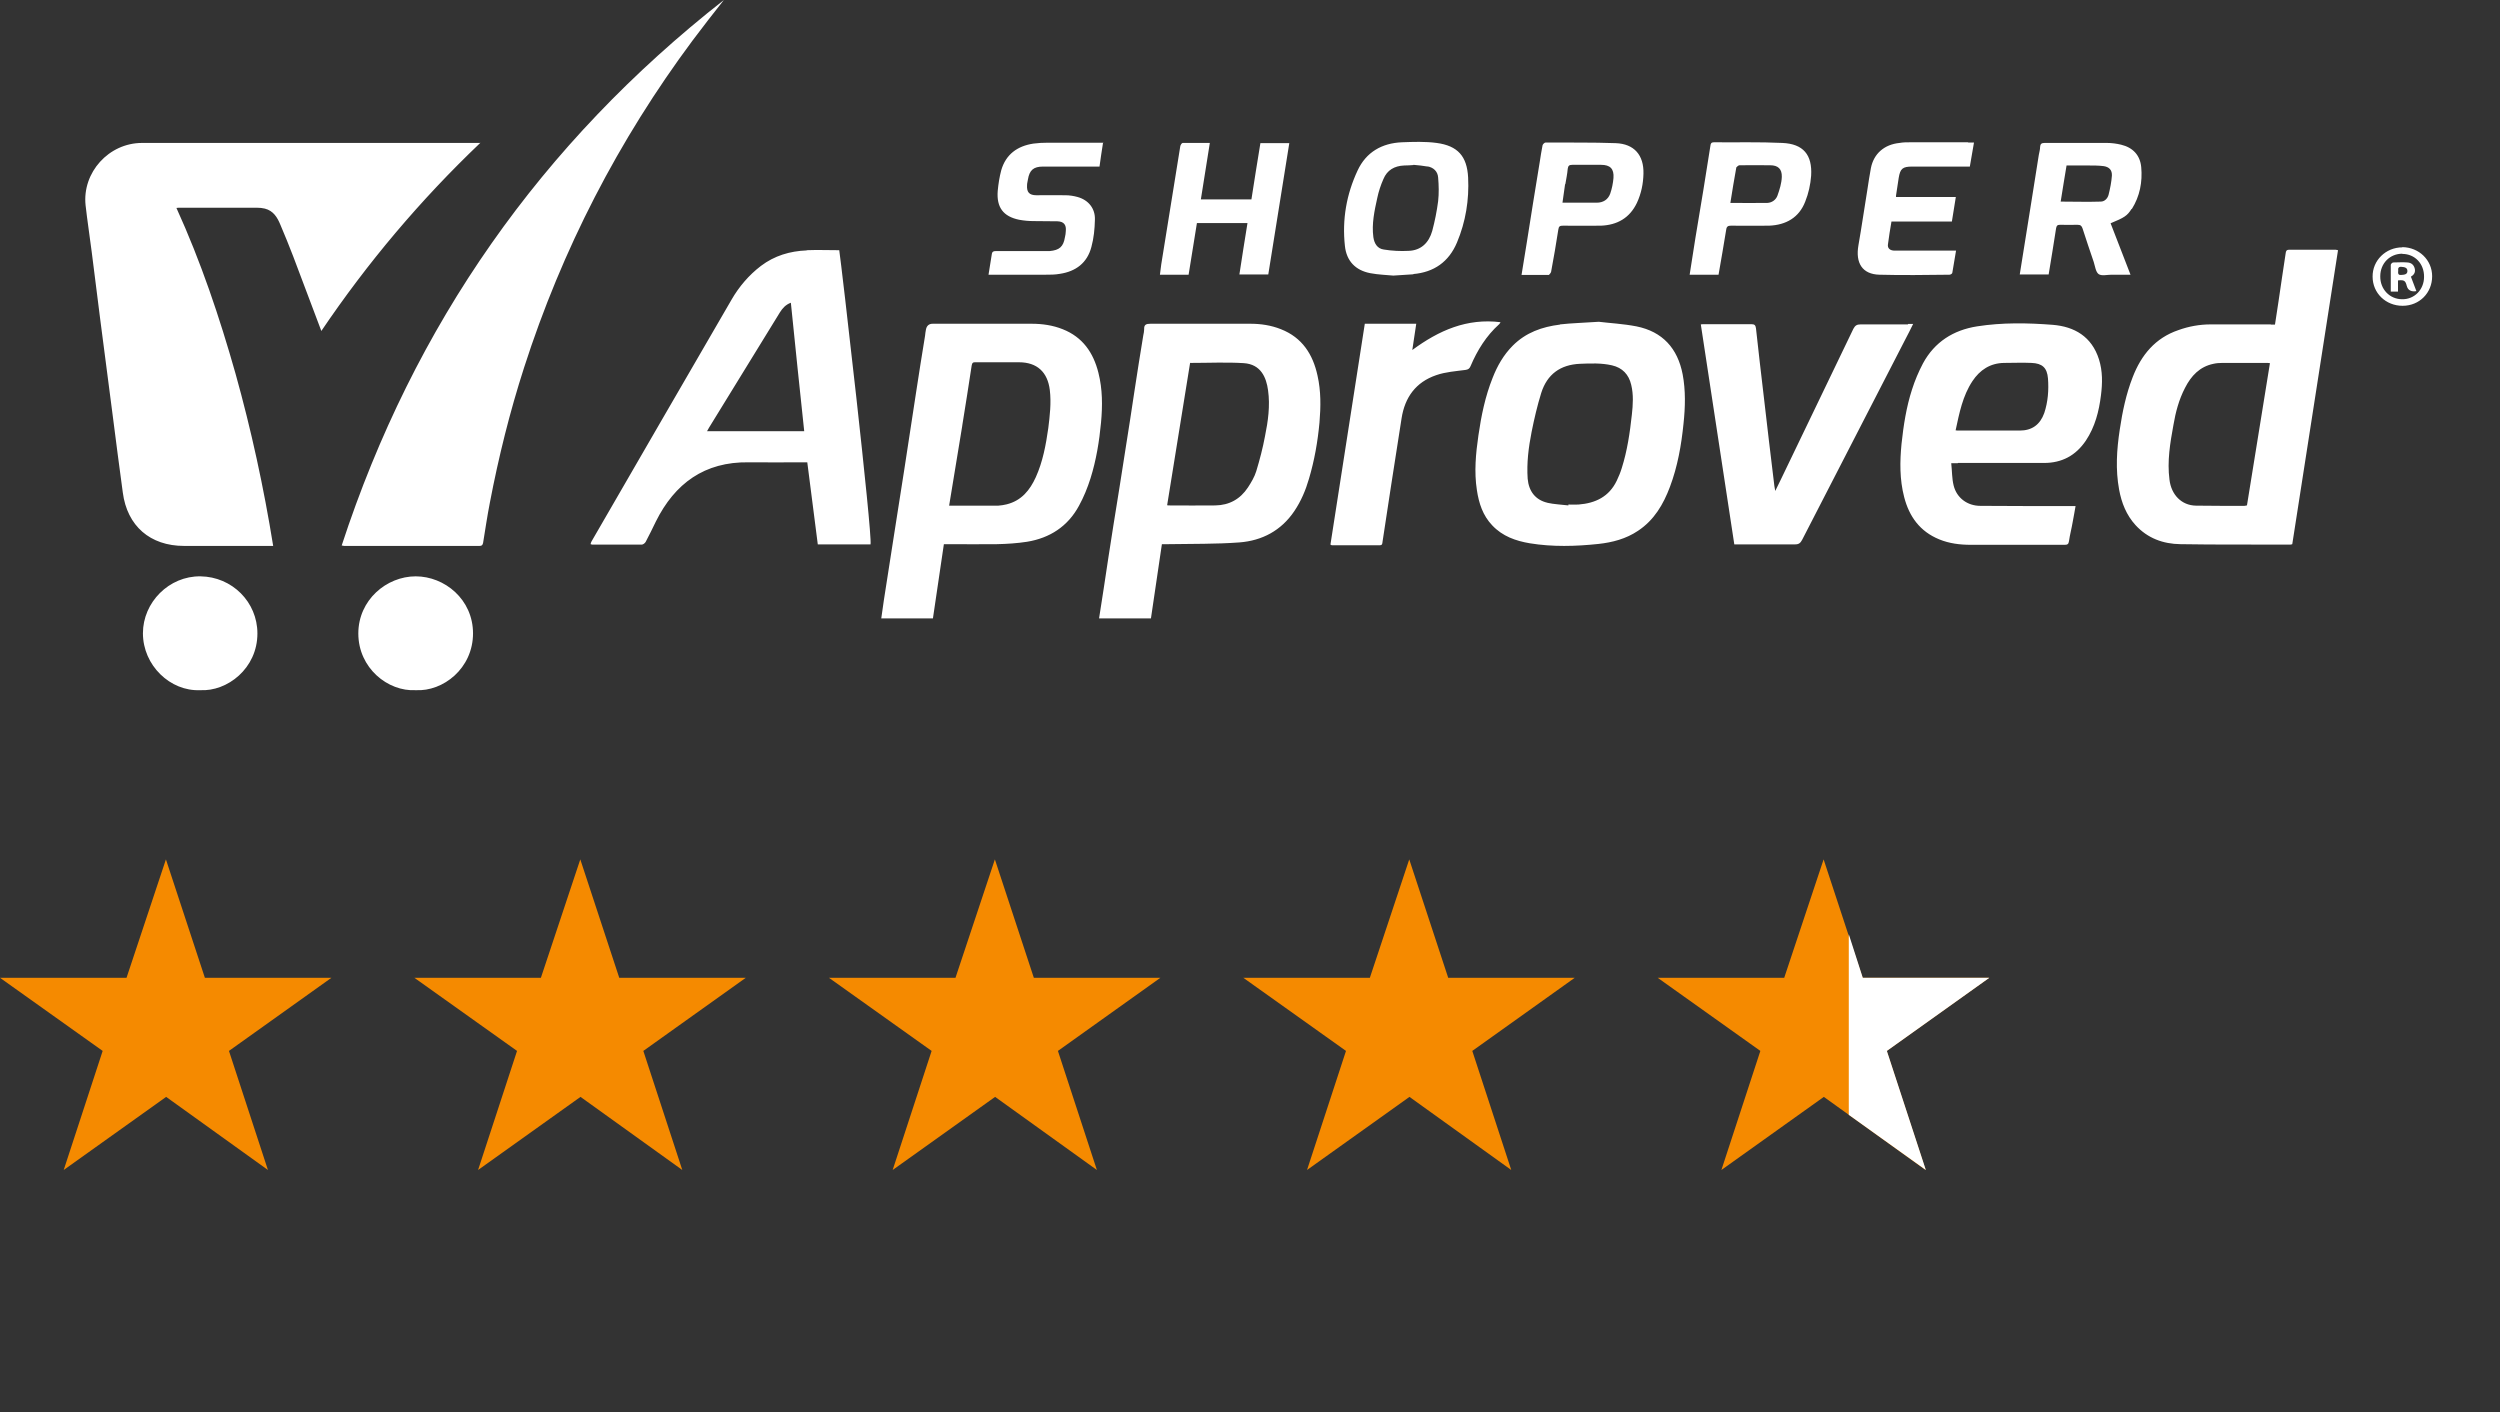 <?xml version="1.0" encoding="UTF-8"?><svg id="Layer_2" xmlns="http://www.w3.org/2000/svg" viewBox="0 0 114.21 64.52"><rect x="0" y="0" width="114.21" height="64.52" fill="#333333" stroke="none"/><defs><style>.cls-1{fill:#f58a00;}.cls-2{fill:#fff;}</style></defs><g id="Layer_1-2"><g><g id="Group_1134"><g id="Group_693"><path id="Path_2110" class="cls-1" d="M0,44.67H5.78l1.8-5.41,1.78,5.41h5.78l-4.68,3.34,1.78,5.44-4.65-3.34-4.68,3.34,1.78-5.44-4.69-3.34Z"/><path id="Path_2113" class="cls-1" d="M37.87,44.67h5.78l1.8-5.41,1.78,5.41h5.78l-4.68,3.34,1.78,5.44-4.65-3.34-4.68,3.34,1.78-5.44-4.69-3.34Z"/><path id="Path_2111" class="cls-1" d="M18.93,44.67h5.78l1.8-5.41,1.78,5.41h5.78l-4.68,3.34,1.78,5.44-4.65-3.34-4.68,3.34,1.78-5.44-4.69-3.34Z"/><path id="Path_2112" class="cls-1" d="M56.8,44.67h5.78l1.8-5.41,1.78,5.41h5.78l-4.68,3.34,1.78,5.44-4.65-3.34-4.68,3.34,1.78-5.44-4.69-3.34Z"/><path id="Path_2114" class="cls-1" d="M75.73,44.67h5.78l1.8-5.41,1.78,5.41h5.78l-4.68,3.34,1.78,5.44-4.65-3.34-4.68,3.34,1.78-5.44-4.69-3.34Z"/><path id="Path_2115" class="cls-2" d="M84.46,42.68l.64,1.99h5.78l-4.68,3.34,1.78,5.44-3.52-2.52v-8.25Z"/></g></g><path class="cls-2" d="M21.95,6.52c-2.76,2.63-5.16,5.48-7.27,8.6-.44-1.16-.86-2.29-1.29-3.42-.18-.48-.38-.95-.58-1.43-.14-.34-.32-.64-.71-.74-.12-.03-.24-.04-.36-.04-1.18,0-2.35,0-3.53,0-.04,0-.09,0-.15,.01,1.12,2.46,1.97,4.99,2.7,7.57,.72,2.58,1.29,5.2,1.72,7.87-.1,0-.17,0-.25,0-1.27,0-2.54,0-3.82,0-1.55,0-2.6-.91-2.8-2.44-.16-1.17-.31-2.34-.46-3.51-.19-1.46-.38-2.93-.57-4.39-.13-1.03-.26-2.06-.39-3.09-.09-.71-.2-1.42-.28-2.13-.16-1.5,1.06-2.85,2.58-2.85,1.07,0,2.14,0,3.21,0,3.99,0,7.99,0,11.98,0h.28Zm-6.34,18.4c.07,.01,.09,.02,.12,.02,2.06,0,4.12,0,6.18,0,.1,0,.14-.04,.16-.14,.1-.61,.19-1.23,.31-1.84,.4-2.09,.91-4.14,1.56-6.16,1.74-5.41,4.31-10.39,7.7-14.95,.47-.63,.95-1.24,1.43-1.85-8.34,6.54-14.16,14.83-17.46,24.92Zm21.24-13.48c-.76,.03-1.47,.24-2.09,.71-.55,.42-1,.95-1.34,1.54-2.14,3.68-4.27,7.37-6.4,11.05-.02,.03-.03,.08-.04,.12,.03,0,.05,.02,.07,.02,.76,0,1.51,0,2.27,0,.06,0,.15-.07,.18-.13,.16-.3,.31-.61,.46-.92,.87-1.75,2.23-2.74,4.24-2.71,.83,.01,1.65,0,2.48,0h.2c.16,1.27,.32,2.5,.48,3.75h2.41c.09-.5-1.34-12.88-1.43-13.44-.5,0-.99-.02-1.48,0Zm-4.55,8.26c.03-.06,.06-.11,.09-.16,1.08-1.76,2.16-3.52,3.24-5.27,.12-.19,.26-.35,.5-.44,.2,1.97,.4,3.91,.61,5.87h-4.43Zm11.05,5.16c.73,0,1.46,.01,2.19,0,.46-.01,.93-.04,1.38-.11,1.04-.17,1.86-.7,2.37-1.64,.22-.4,.39-.82,.53-1.26,.26-.83,.4-1.69,.48-2.55,.07-.76,.07-1.52-.12-2.27-.23-.92-.72-1.63-1.63-1.99-.45-.18-.93-.25-1.42-.25-1.51,0-3.01,0-4.52,0q-.26,0-.31,.27c-.02,.09-.03,.19-.04,.28-.14,.86-.28,1.73-.41,2.59-.18,1.18-.36,2.35-.54,3.53-.15,.96-.3,1.91-.45,2.87-.16,1.03-.32,2.05-.48,3.08-.04,.28-.08,.56-.12,.84h2.36c.17-1.13,.33-2.25,.5-3.39h.22Zm.61-5.42c.15-.91,.29-1.83,.43-2.74,.02-.12,.06-.16,.18-.15,.66,0,1.32,0,1.98,0,.83,0,1.31,.45,1.41,1.27,.07,.59,0,1.17-.07,1.74-.11,.77-.25,1.53-.57,2.24-.27,.59-.65,1.07-1.33,1.24-.12,.03-.25,.05-.38,.06-.74,0-1.49,0-2.25,0,.2-1.23,.4-2.44,.6-3.65Zm9.42,5.42c1.08-.02,2.16,0,3.24-.08,1.04-.08,1.91-.54,2.51-1.43,.31-.46,.52-.96,.67-1.48,.25-.84,.4-1.7,.48-2.57,.06-.72,.07-1.43-.09-2.14-.21-.97-.7-1.74-1.67-2.12-.45-.18-.92-.25-1.4-.25-1.52,0-3.04,0-4.56,0-.2,0-.3,.04-.29,.25,0,.09-.02,.19-.04,.28-.14,.86-.28,1.72-.41,2.59-.13,.86-.26,1.73-.4,2.59-.18,1.18-.37,2.35-.56,3.53-.15,.96-.3,1.92-.44,2.87-.07,.45-.14,.9-.21,1.35h2.37c.17-1.13,.33-2.25,.5-3.39,.11,0,.2,0,.29,0Zm1-8.28c.83,0,1.64-.04,2.44,.01,.78,.05,1.03,.65,1.11,1.24,.1,.71,0,1.41-.14,2.1-.1,.54-.24,1.07-.4,1.6-.08,.26-.23,.51-.38,.74-.35,.53-.85,.81-1.49,.82-.71,.01-1.41,0-2.12,0-.02,0-.05,0-.08-.01,.35-2.18,.7-4.35,1.05-6.51Zm49.36-1.76c-.92,0-1.83,0-2.75,0-.5,0-1,.09-1.47,.26-1.06,.36-1.7,1.14-2.09,2.15-.3,.77-.47,1.58-.59,2.39-.14,.92-.2,1.83-.03,2.75,.11,.6,.33,1.16,.75,1.62,.55,.6,1.26,.86,2.05,.87,1.67,.03,3.34,.01,5.02,.02,.03,0,.06-.01,.09-.02,.7-4.48,1.39-8.95,2.09-13.43-.05-.01-.08-.02-.1-.02-.71,0-1.42,0-2.14,0-.12,0-.14,.07-.15,.15-.06,.38-.11,.75-.17,1.13-.1,.71-.21,1.42-.32,2.14-.07,0-.13,0-.19,0Zm-1.1,8.27s-.08,.02-.11,.02c-.74,0-1.47,0-2.21-.01-.66-.01-1.13-.5-1.21-1.19-.11-.84,.03-1.67,.18-2.49,.1-.59,.25-1.16,.53-1.7,.28-.55,.67-.97,1.3-1.1,.13-.03,.26-.04,.4-.04,.67,0,1.35,0,2.02,0,.04,0,.09,0,.16,.01-.35,2.18-.7,4.34-1.05,6.5Zm-31.38-8.26c-.81,.1-1.55,.36-2.15,.96-.42,.42-.71,.93-.92,1.47-.34,.85-.52,1.73-.65,2.63-.12,.83-.2,1.66-.07,2.5,.09,.6,.27,1.16,.7,1.61,.47,.5,1.07,.71,1.72,.82,1.04,.17,2.09,.14,3.13,.03,.64-.07,1.26-.23,1.81-.6,.74-.49,1.16-1.21,1.46-2.01,.35-.93,.52-1.9,.62-2.89,.08-.75,.1-1.51-.04-2.25-.23-1.19-.92-1.95-2.11-2.19-.62-.12-1.25-.15-1.72-.21-.71,.05-1.24,.06-1.77,.12Zm-.56,8.14c-.56-.13-.86-.53-.91-1.1-.05-.72,.04-1.43,.18-2.14,.12-.6,.26-1.2,.44-1.78,.27-.85,.87-1.29,1.77-1.33,.49-.02,.98-.04,1.46,.07,.48,.11,.77,.42,.88,.89,.11,.45,.08,.91,.03,1.36-.09,.83-.21,1.65-.46,2.44-.06,.2-.14,.39-.23,.58-.35,.73-.97,1.03-1.75,1.09-.15,.01-.3,0-.46,0,0,.01,0,.02,0,.04-.32-.04-.65-.05-.96-.12Zm18.75-1.82c1.31,0,2.62,0,3.93,0,.82,0,1.45-.34,1.91-1.02,.42-.63,.6-1.34,.69-2.07,.07-.55,.08-1.1-.09-1.64-.33-1.05-1.13-1.5-2.11-1.58-1.15-.09-2.31-.11-3.46,.07-1.08,.17-1.94,.71-2.47,1.69-.2,.38-.37,.78-.5,1.19-.26,.8-.39,1.64-.48,2.48-.08,.82-.09,1.63,.12,2.44,.23,.89,.72,1.57,1.6,1.93,.46,.19,.95,.25,1.45,.25,1.27,0,2.54,0,3.81,0,.15,0,.31,0,.46,0,.13,0,.19-.02,.21-.17,.04-.29,.12-.58,.17-.88,.05-.23,.08-.47,.13-.72-.11,0-.19,0-.27,0-1.36,0-2.72,0-4.08-.01-.59,0-1.08-.36-1.22-.93-.08-.32-.07-.66-.11-1.02h.3Zm.66-3.74c.34-.51,.81-.82,1.44-.83,.42,0,.84-.02,1.26,0,.49,.02,.71,.22,.75,.71,.04,.53,0,1.07-.17,1.58-.19,.53-.56,.8-1.12,.8-.93,0-1.85,0-2.78,0-.04,0-.09,0-.15-.01,.17-.79,.32-1.57,.77-2.25Zm-2.95-2.59c-.72,0-1.44,0-2.16,0-.17,0-.25,.05-.33,.2-1.11,2.31-2.22,4.62-3.33,6.92-.07,.15-.15,.31-.24,.49-.02-.1-.03-.17-.04-.23-.17-1.38-.33-2.76-.49-4.14-.12-1.02-.24-2.04-.35-3.06-.02-.14-.06-.19-.21-.19-.71,0-1.42,0-2.14,0-.06,0-.11,0-.17,.01,.51,3.36,1.02,6.7,1.53,10.05,.09,0,.16,0,.23,0,.85,0,1.69,0,2.54,0,.18,0,.25-.06,.33-.21,1.57-3.05,3.14-6.1,4.71-9.15,.12-.22,.23-.45,.36-.71h-.23Zm-26.32,10.09c.73,0,1.46,0,2.19,0,.12,0,.12-.07,.13-.16,.13-.85,.26-1.7,.39-2.56,.16-1.03,.32-2.05,.48-3.08,.15-.96,.65-1.65,1.58-1.97,.43-.15,.89-.18,1.34-.24,.13-.02,.18-.06,.23-.17,.31-.73,.72-1.39,1.31-1.92,.02-.02,.04-.05,.06-.09-1.53-.19-2.81,.37-4.03,1.27,.06-.43,.12-.81,.18-1.2h-2.35c-.52,3.37-1.05,6.73-1.57,10.09,.04,.02,.05,.03,.06,.03Zm-39.23,4.03c0-1.56-1.3-2.61-2.62-2.61-1.33,0-2.62,1.08-2.62,2.61,0,1.58,1.35,2.66,2.62,2.59,1.25,.07,2.62-.99,2.62-2.6Zm-9.85,0c0-1.44-1.16-2.59-2.6-2.61-1.44-.02-2.63,1.19-2.63,2.6,0,1.47,1.25,2.66,2.61,2.6,1.24,.07,2.62-.99,2.62-2.59ZM97.39,9.55c.37-.59,.49-1.24,.43-1.91-.05-.55-.38-.9-.92-1.03-.21-.05-.43-.08-.64-.08-.95,0-1.91,0-2.86,0-.14,0-.19,.05-.2,.18,0,.13-.04,.25-.06,.37-.12,.76-.24,1.51-.36,2.27-.12,.75-.24,1.5-.36,2.25-.05,.31-.1,.62-.15,.94h1.32c.12-.71,.23-1.41,.34-2.11,.02-.12,.06-.16,.18-.16,.27,0,.53,.01,.8,0,.14,0,.19,.05,.23,.17,.16,.51,.34,1.02,.51,1.53,.06,.19,.09,.45,.22,.55,.14,.1,.39,.03,.59,.03,.28,0,.56,0,.87,0-.31-.81-.61-1.58-.91-2.35,.63-.26,.76-.34,.96-.66Zm-2.99-1.99c.34,0,.67,0,1.01,0,.23,0,.47,0,.7,.03,.25,.04,.38,.18,.37,.43-.02,.29-.08,.59-.15,.87-.04,.17-.18,.32-.36,.32-.61,.02-1.21,0-1.83,0,.09-.54,.17-1.09,.27-1.66Zm-29.84,4.96c.95-.08,1.63-.56,2-1.44,.4-.95,.56-1.95,.51-2.97-.05-.97-.47-1.45-1.44-1.58-.52-.07-1.06-.05-1.59-.03-.91,.04-1.63,.45-2.02,1.29-.51,1.09-.71,2.24-.58,3.44,.07,.69,.48,1.12,1.16,1.25,.37,.07,.75,.08,1.05,.11,.37-.02,.65-.04,.93-.06Zm.65-4.92c.28,.05,.47,.23,.49,.51,.03,.36,.04,.72,0,1.08-.06,.46-.15,.91-.27,1.36-.15,.53-.5,.89-1.08,.91-.38,.02-.76,0-1.13-.06-.3-.04-.44-.28-.48-.57-.08-.61,.05-1.2,.18-1.79,.06-.29,.16-.59,.28-.86,.17-.41,.5-.6,.95-.62,.14,0,.28-.01,.42-.02,0,0,0,0,0-.01,.22,.02,.44,.04,.66,.08Zm-8.59,4.94h1.32c.32-2.01,.64-4,.96-6h-1.32c-.14,.86-.28,1.72-.41,2.57h-2.31c.14-.86,.27-1.71,.41-2.58-.43,0-.84,0-1.24,0-.04,0-.1,.09-.11,.15-.13,.81-.26,1.61-.39,2.42-.16,.99-.32,1.99-.48,2.98-.02,.15-.04,.3-.06,.47h1.31c.13-.79,.25-1.57,.38-2.36h2.31c-.13,.79-.25,1.57-.37,2.35Zm33.28-6.04c-.88,0-1.75,0-2.63,0-.16,0-.33,0-.49,.03-.7,.07-1.18,.49-1.31,1.15-.06,.32-.11,.65-.16,.98-.14,.85-.26,1.7-.41,2.55-.14,.81,.18,1.32,.96,1.34,1.07,.03,2.14,.01,3.2,0,.05,0,.13-.05,.13-.09,.06-.33,.11-.66,.17-1.01-.15,0-.29,0-.42,0-.79,0-1.59,0-2.38,0-.22,0-.34-.11-.31-.29,.04-.34,.1-.68,.16-1.04h2.76c.06-.38,.12-.74,.18-1.12h-2.73s-.01-.06,0-.08c.04-.26,.08-.53,.12-.79,.07-.43,.18-.52,.62-.52,.51,0,1.03,0,1.54,0,.36,0,.71,0,1.09,0,.06-.37,.12-.72,.19-1.1-.11,0-.18,0-.26,0Zm-39.47,.02h-.22c-.78,0-1.56,0-2.35,0-.22,0-.43,.01-.65,.04-.73,.11-1.26,.49-1.47,1.22-.08,.3-.13,.62-.16,.94-.06,.75,.25,1.17,.98,1.32,.22,.04,.44,.06,.66,.06,.36,.01,.72,0,1.09,.01,.29,.01,.41,.16,.38,.45,0,.09-.02,.19-.04,.28-.07,.43-.25,.59-.7,.63-.08,0-.17,0-.25,0-.73,0-1.46,0-2.19,0-.11,0-.18,.01-.2,.14-.05,.31-.1,.61-.15,.94h.22c.79,0,1.59,0,2.38,0,.22,0,.44,0,.66-.04,.73-.11,1.25-.5,1.44-1.23,.11-.4,.15-.82,.16-1.24,.02-.51-.29-.9-.79-1.04-.18-.05-.37-.08-.56-.08-.44-.01-.88,0-1.32,0-.33,0-.45-.14-.43-.46,0-.09,.03-.18,.04-.26,.07-.43,.26-.59,.69-.59,.79,0,1.58,0,2.36,0,.07,0,.14,0,.22,0,.05-.36,.1-.71,.16-1.08Zm28.43,3.97c.02-.15,.09-.18,.22-.18,.58,0,1.16,.01,1.74,0,.77-.03,1.37-.37,1.65-1.1,.15-.37,.24-.78,.27-1.18,.06-.96-.36-1.46-1.32-1.5-1.04-.05-2.08-.02-3.13-.03-.11,0-.14,.06-.15,.15-.11,.67-.21,1.34-.32,2.01-.12,.74-.25,1.49-.37,2.23-.09,.55-.17,1.1-.26,1.66h1.32c.12-.69,.24-1.37,.35-2.06Zm.46-2.84s.09-.1,.14-.1c.47,0,.94-.01,1.41,0,.36,0,.54,.17,.53,.53-.01,.29-.1,.58-.2,.86-.07,.19-.25,.32-.46,.33-.55,.01-1.1,0-1.69,0,.09-.55,.17-1.08,.27-1.61Zm-8.55,4.9s.08-.08,.09-.13c.12-.64,.23-1.28,.33-1.93,.02-.16,.08-.18,.22-.18,.58,0,1.16,.01,1.73,0,.74-.03,1.31-.35,1.64-1.04,.2-.43,.29-.88,.3-1.34,.02-.84-.42-1.36-1.27-1.39-1.07-.04-2.13-.02-3.2-.03-.05,0-.13,.08-.14,.13-.05,.25-.09,.51-.13,.77-.2,1.22-.4,2.45-.59,3.67-.08,.49-.16,.97-.24,1.48,.43,0,.84,0,1.25,0Zm.74-4.13c.04-.24,.09-.47,.11-.71,.02-.14,.07-.18,.21-.18,.44,0,.88,0,1.31,0,.42,0,.6,.18,.57,.6-.02,.24-.07,.49-.15,.72-.1,.27-.32,.41-.62,.41-.51,0-1.03,0-1.56,0,.04-.3,.08-.57,.12-.85Zm38.24,2.88c-.76,0-1.37,.6-1.36,1.34,0,.75,.6,1.33,1.37,1.33,.77,0,1.35-.59,1.35-1.35,0-.74-.6-1.32-1.36-1.33Zm0,.3c.57,0,1,.45,.99,1.05,0,.58-.44,1.03-1,1.02-.57,0-1.01-.46-1-1.05,0-.59,.44-1.03,1.01-1.03Zm-.2,1.21c.28-.03,.34,.01,.4,.25q.08,.3,.44,.24c-.08-.22-.16-.43-.25-.66,.12-.07,.23-.19,.17-.39-.05-.17-.17-.25-.33-.26-.21-.02-.43,0-.65,0-.04,0-.11,.07-.11,.11,0,.4,0,.81,0,1.22h.33v-.5Zm.15-.62c.12,.01,.28,.02,.28,.19,0,.17-.16,.17-.28,.18-.16,.02-.15-.09-.14-.2-.02-.12,.03-.18,.15-.17Z"/></g></g></svg>